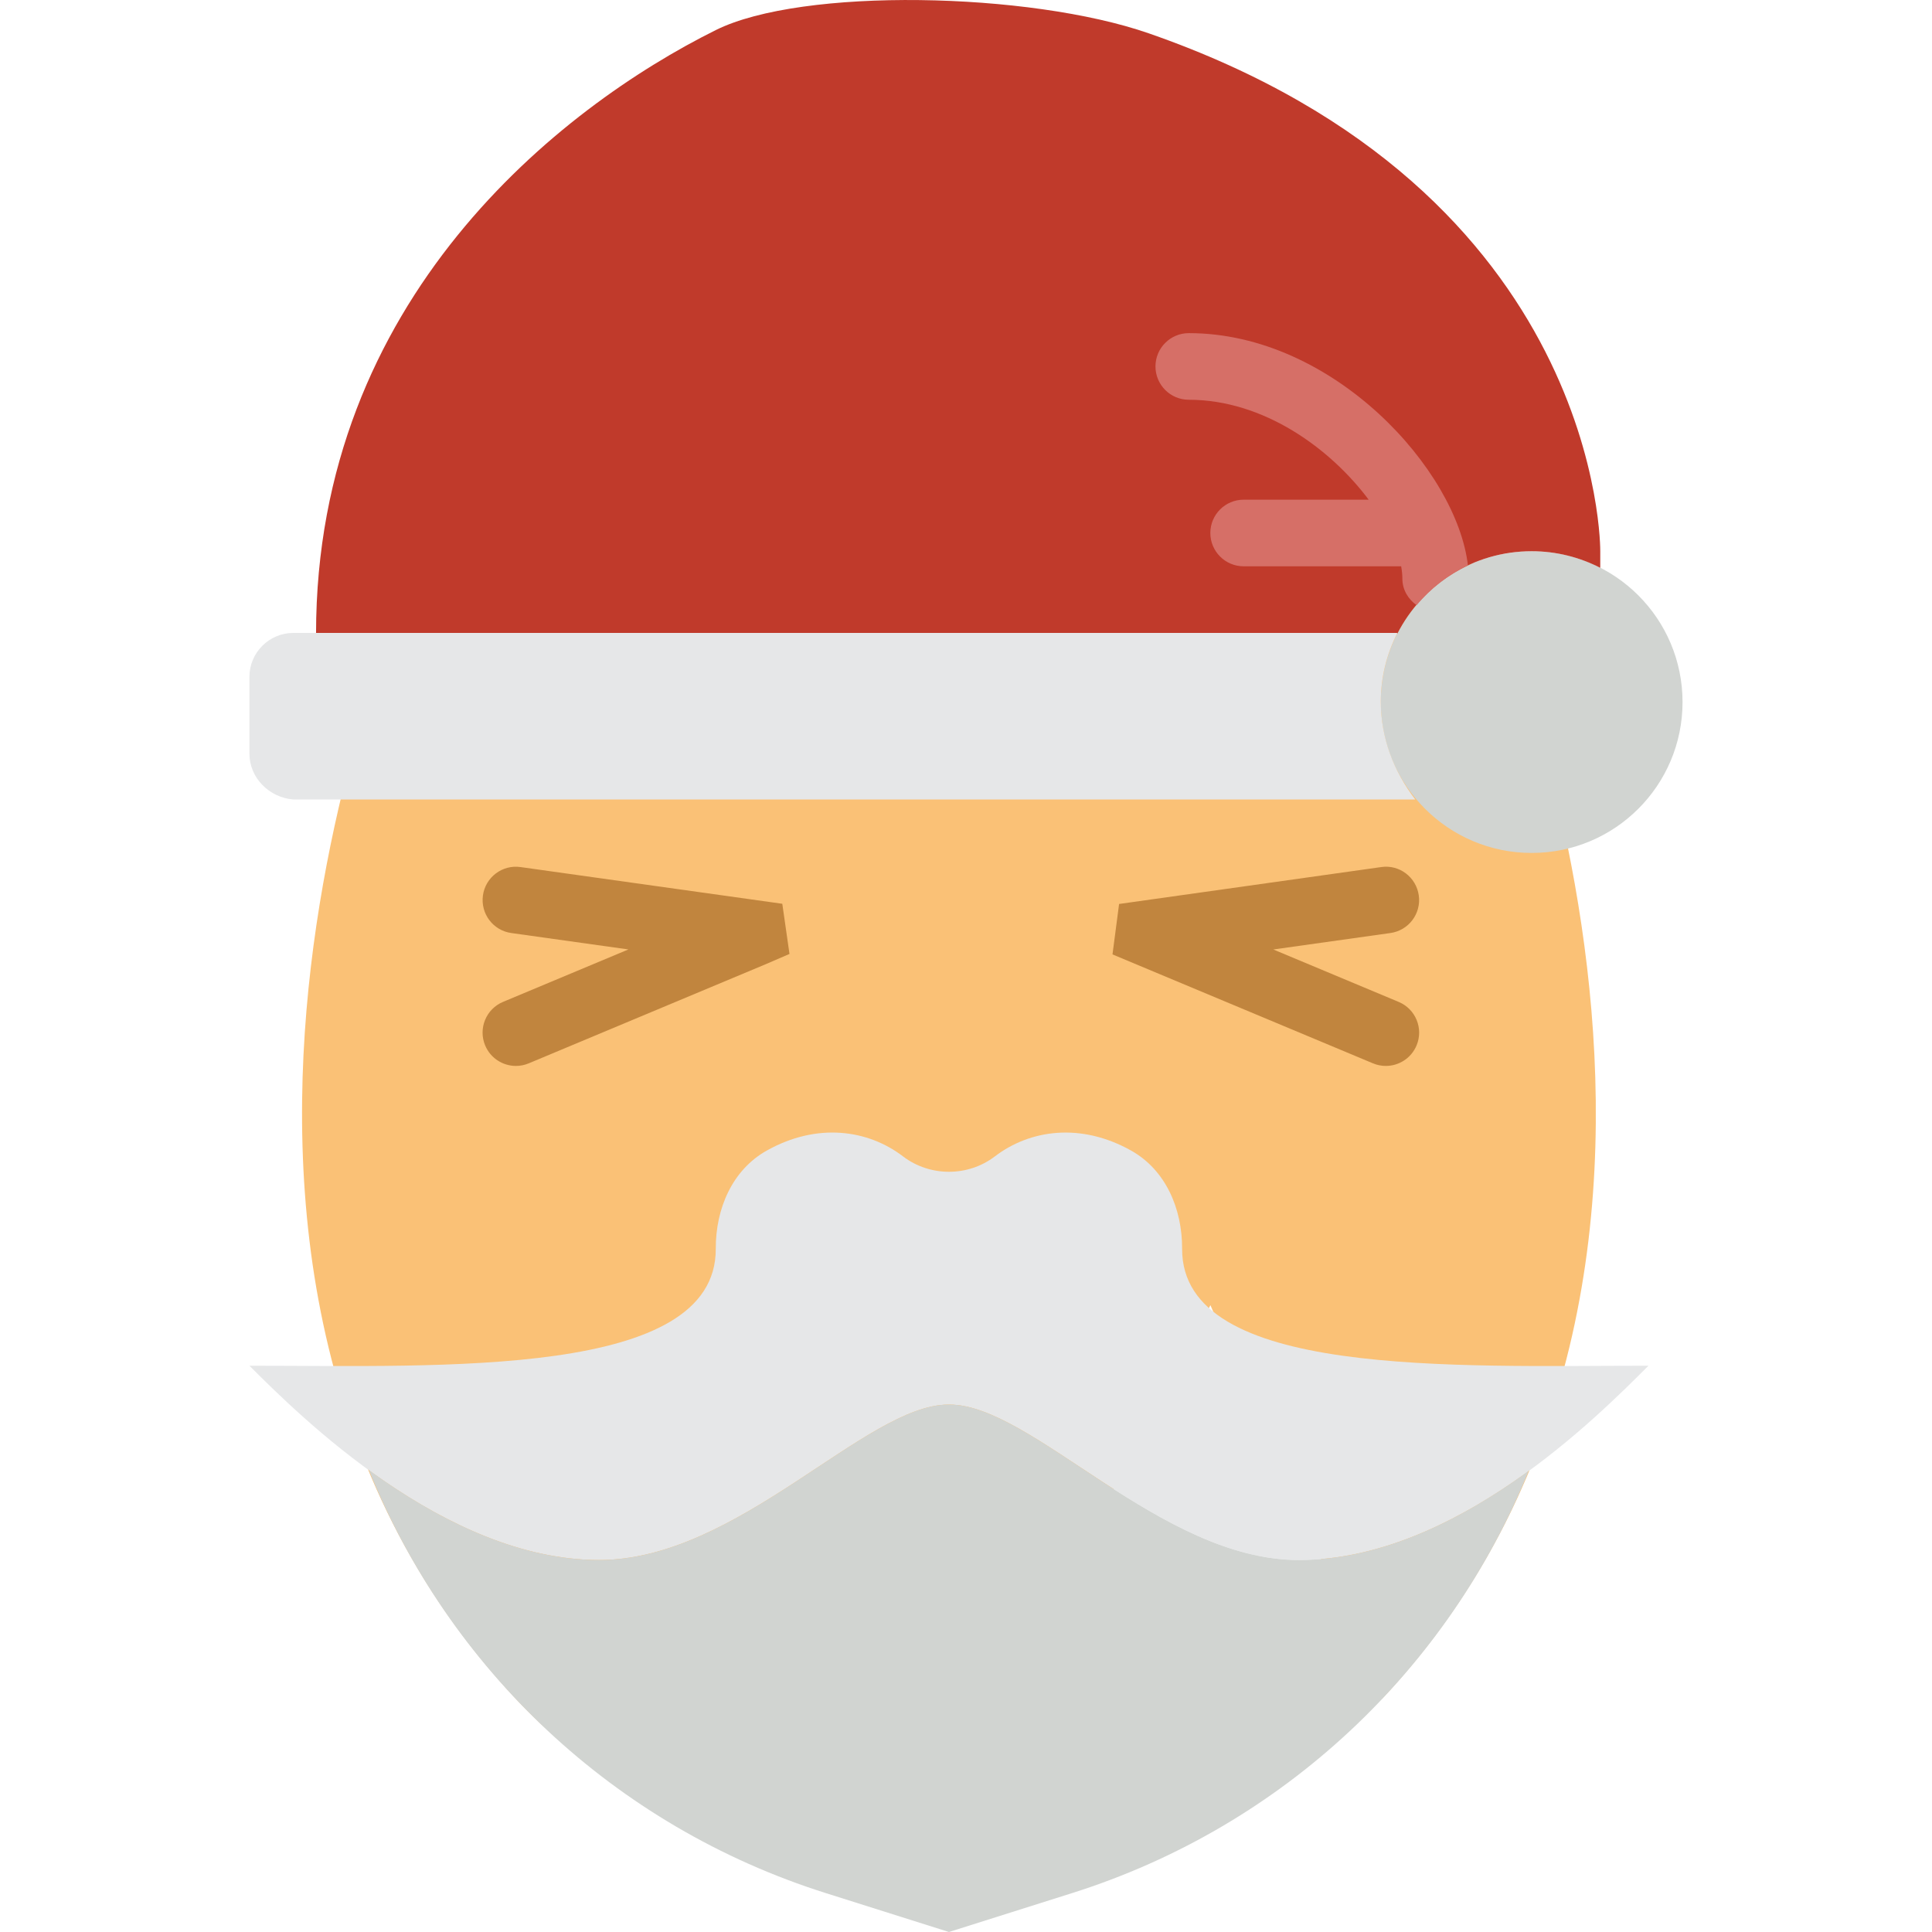 <?xml version="1.0" encoding="iso-8859-1"?>
<!-- Generator: Adobe Illustrator 18.0.0, SVG Export Plug-In . SVG Version: 6.00 Build 0)  -->
<!DOCTYPE svg PUBLIC "-//W3C//DTD SVG 1.1//EN" "http://www.w3.org/Graphics/SVG/1.1/DTD/svg11.dtd">
<svg version="1.1" id="Capa_1" xmlns="http://www.w3.org/2000/svg" xmlns:xlink="http://www.w3.org/1999/xlink" x="0px" y="0px"
	 viewBox="0 0 58 58" style="enable-background:new 0 0 58 58;" xml:space="preserve">
<g>
	<path style="fill:#FAC176;" d="M44.488,17l-11.415-2.854L32.488,12l-4,1l-4-1l0.786,1.803L12.488,17c0,0-9.417,20.75,3,34
		c9.058,9.666,17.139-3.816,20.849-11.818L41.488,51C53.905,37.75,44.488,17,44.488,17z"/>
	<circle style="fill:#D1D4D1;" cx="45.982" cy="21.077" r="4.529"/>
	<path style="fill:#C03A2B;" d="M45.982,16.548c0.742,0,1.441,0.182,2.059,0.498v-0.498c0,0,0.117-10.797-13.553-15.547
		c-3.585-1.245-10.411-1.385-13-0.098c-4.685,2.33-12,8.079-12,18.115h32.463C42.701,17.553,44.223,16.548,45.982,16.548z"/>
	<path style="fill:#E6E7E8;" d="M41.453,21.06c0-0.742,0.182-1.441,0.498-2.059H8.805c-0.724,0-1.317,0.592-1.317,1.317v2.308
		c0,0.724,0.592,1.317,1.317,1.375h33.683C41.842,23.159,41.453,22.155,41.453,21.06z"/>
	<path style="fill:#E6E7E8;" d="M29.865,34.717c1.054-0.805,2.579-1.024,4.092-0.176c1.042,0.584,1.536,1.753,1.531,2.948
		C35.472,41.37,43.679,41,49.488,41c-1.534,1.534-5.797,5.833-10.5,5.833c-4.156,0-8.003-4.667-10.487-4.667h-0.026
		c-2.484,0-6.312,4.667-10.487,4.667c-4.63,0-8.966-4.299-10.5-5.833c5.809,0,14.016,0.37,14-3.511
		c-0.005-1.195,0.489-2.364,1.531-2.948c1.514-0.849,3.039-0.629,4.092,0.176C27.917,35.331,29.06,35.331,29.865,34.717z"/>
	<g>
		<path style="fill:#D1D4D1;" d="M38.988,46.833c-4.156,0-8.003-4.667-10.487-4.667h-0.026c-2.484,0-6.312,4.667-10.487,4.667
			c-2.53,0-4.968-1.285-6.913-2.699c2.395,5.941,7.34,10.685,13.716,12.698L28.488,58l3.697-1.168
			c6.367-2.011,11.308-6.745,13.707-12.674C43.964,45.563,41.543,46.833,38.988,46.833z"/>
	</g>
	<g>
		<path style="fill:#C1853E;" d="M41.989,30.078l-3.763-1.574l3.516-0.494c0.547-0.077,0.928-0.583,0.851-1.129
			c-0.077-0.547-0.582-0.933-1.129-0.851l-7.868,1.108l-0.198,1.514l7.819,3.27C41.344,31.975,41.475,32,41.603,32
			c0.391,0,0.763-0.231,0.923-0.615C42.739,30.876,42.499,30.291,41.989,30.078z"/>
		<path style="fill:#C1853E;" d="M15.627,26.03c-0.545-0.079-1.053,0.304-1.129,0.851s0.304,1.053,0.851,1.129l3.516,0.493
			l-3.763,1.574c-0.51,0.213-0.75,0.799-0.537,1.308C14.726,31.77,15.098,32,15.489,32c0.128,0,0.259-0.025,0.385-0.078l7.121-2.979
			l0.706-0.305l-0.216-1.506L15.627,26.03z"/>
	</g>
	<path style="fill:#D66F67;" d="M35.688,10.001c-0.552,0-1,0.448-1,1s0.448,1,1,1c2.255,0,4.255,1.469,5.4,3h-3.753
		c-0.552,0-1,0.448-1,1s0.448,1,1,1h4.729c0.023,0.13,0.036,0.254,0.036,0.371c0,0.334,0.175,0.615,0.426,0.797
		c0.421-0.501,0.943-0.911,1.542-1.192C43.745,14.129,40.046,10.001,35.688,10.001z"/>
</g>
<g>
</g>
<g>
</g>
<g>
</g>
<g>
</g>
<g>
</g>
<g>
</g>
<g>
</g>
<g>
</g>
<g>
</g>
<g>
</g>
<g>
</g>
<g>
</g>
<g>
</g>
<g>
</g>
<g>
</g>
</svg>
